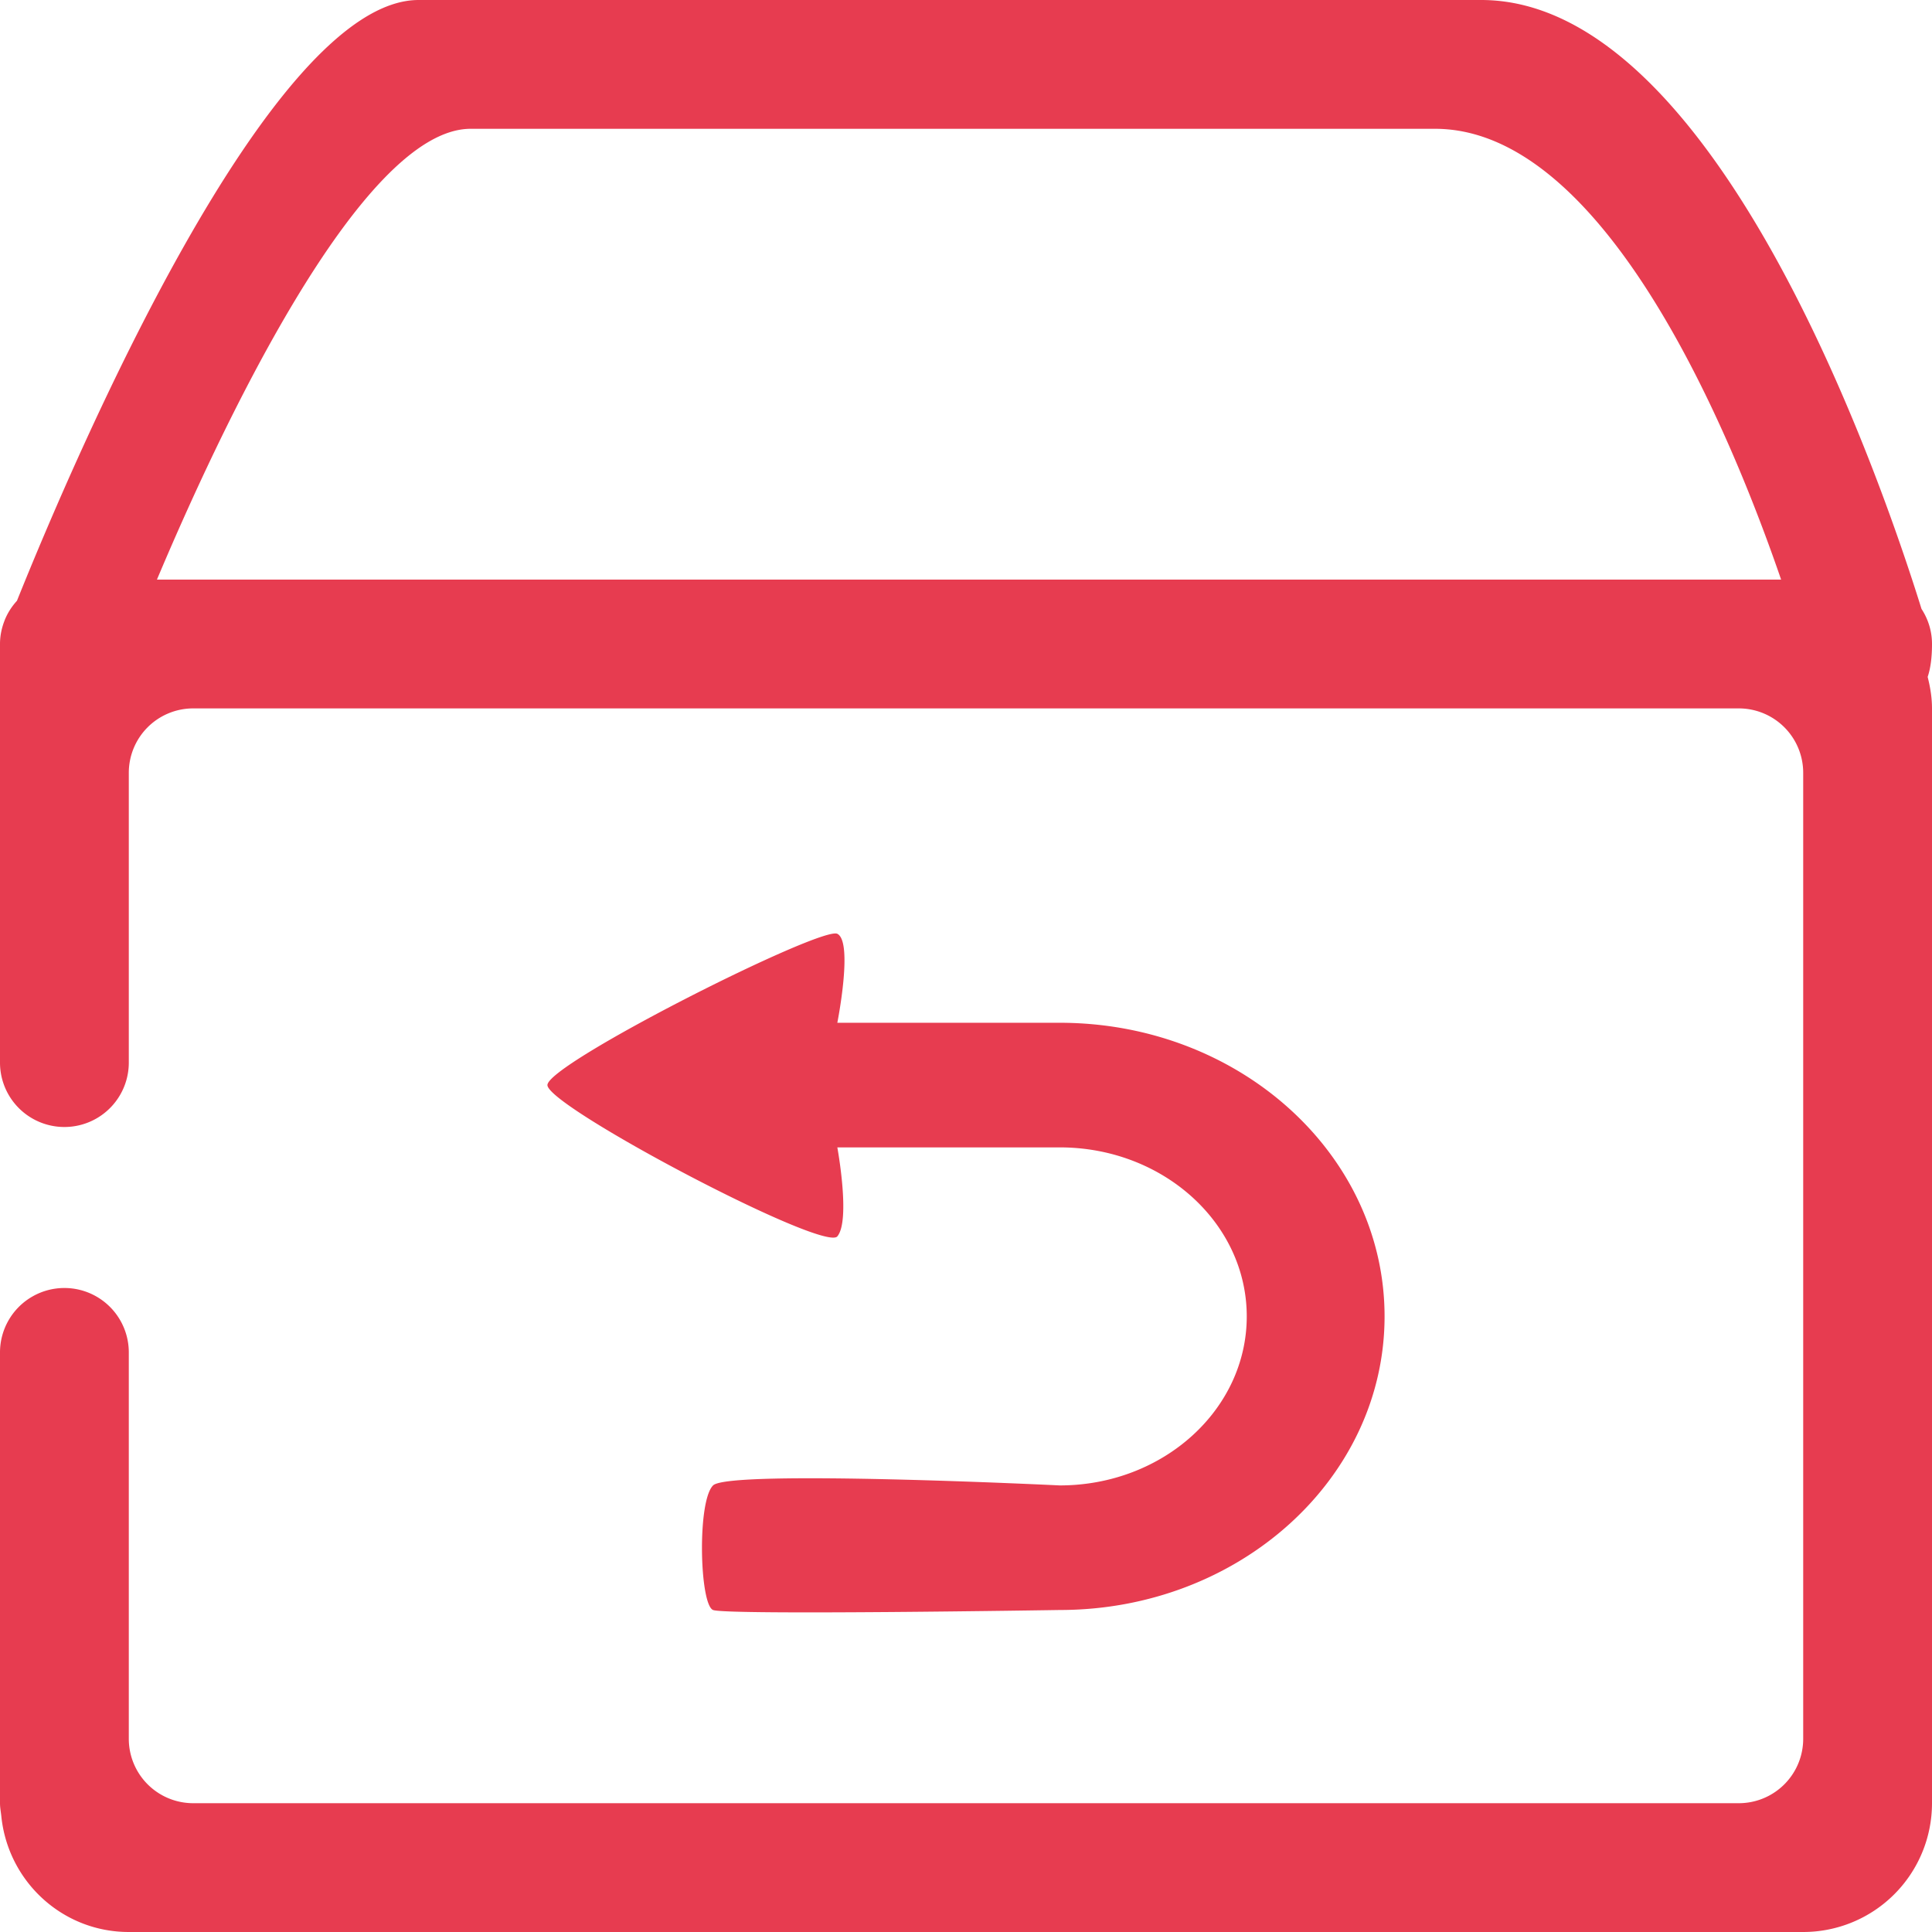 <?xml version="1.0" standalone="no"?><!DOCTYPE svg PUBLIC "-//W3C//DTD SVG 1.1//EN" "http://www.w3.org/Graphics/SVG/1.1/DTD/svg11.dtd"><svg t="1504086861706" class="icon" style="" viewBox="0 0 1024 1024" version="1.1" xmlns="http://www.w3.org/2000/svg" p-id="10513" xmlns:xlink="http://www.w3.org/1999/xlink" width="100" height="100"><defs><style type="text/css"></style></defs><path d="M443.802 655.309c-7.117 8.533-153.651-68.813-153.651-80.196 0-11.366 145.118-84.446 153.651-80.179s0 47.155 0 47.155h117.879c95.095 0 172.169 69.683 172.169 155.631S656.777 853.333 561.681 853.333c0 0-176.623 2.85-183.74 0-7.117-2.833-8.533-57.498 0-66.031s183.74 0 183.74 0c54.733 0 99.123-40.107 99.123-89.583 0-49.493-44.39-89.583-99.123-89.583h-117.879s7.117 38.639 0 47.172zM1024 955.733a68.267 68.267 0 0 1-68.267 68.267H68.267C32.922 1024 4.181 997.035 0.7 962.611 0.461 960.324 0 958.089 0 955.733V716.8a34.133 34.133 0 1 1 68.267 0v204.8a34.133 34.133 0 0 0 34.133 34.133h819.2a34.133 34.133 0 0 0 34.133-34.133V409.6a34.133 34.133 0 0 0-34.133-34.133H102.4a34.133 34.133 0 0 0-34.133 34.133v153.6a34.133 34.133 0 1 1-68.267 0V341.333c0-4.369 0.887-8.516 2.389-12.356l0.068-0.205c1.536-3.874 3.789-7.339 6.537-10.359C39.748 241.92 143.206 0 221.867 0h563.2c124.143 0 211.268 251.75 233.37 322.731 3.499 5.359 5.564 11.725 5.564 18.603 0 7.373-0.819 13.039-2.304 17.442 1.365 5.376 2.304 10.906 2.304 16.691v580.267zM760.61 68.267h-511.147c-58.863 0-134.673 163.908-166.281 238.933h860.843C918.272 232.175 851.627 68.267 760.61 68.267z" p-id="10514" fill="#E73C50"></path></svg>